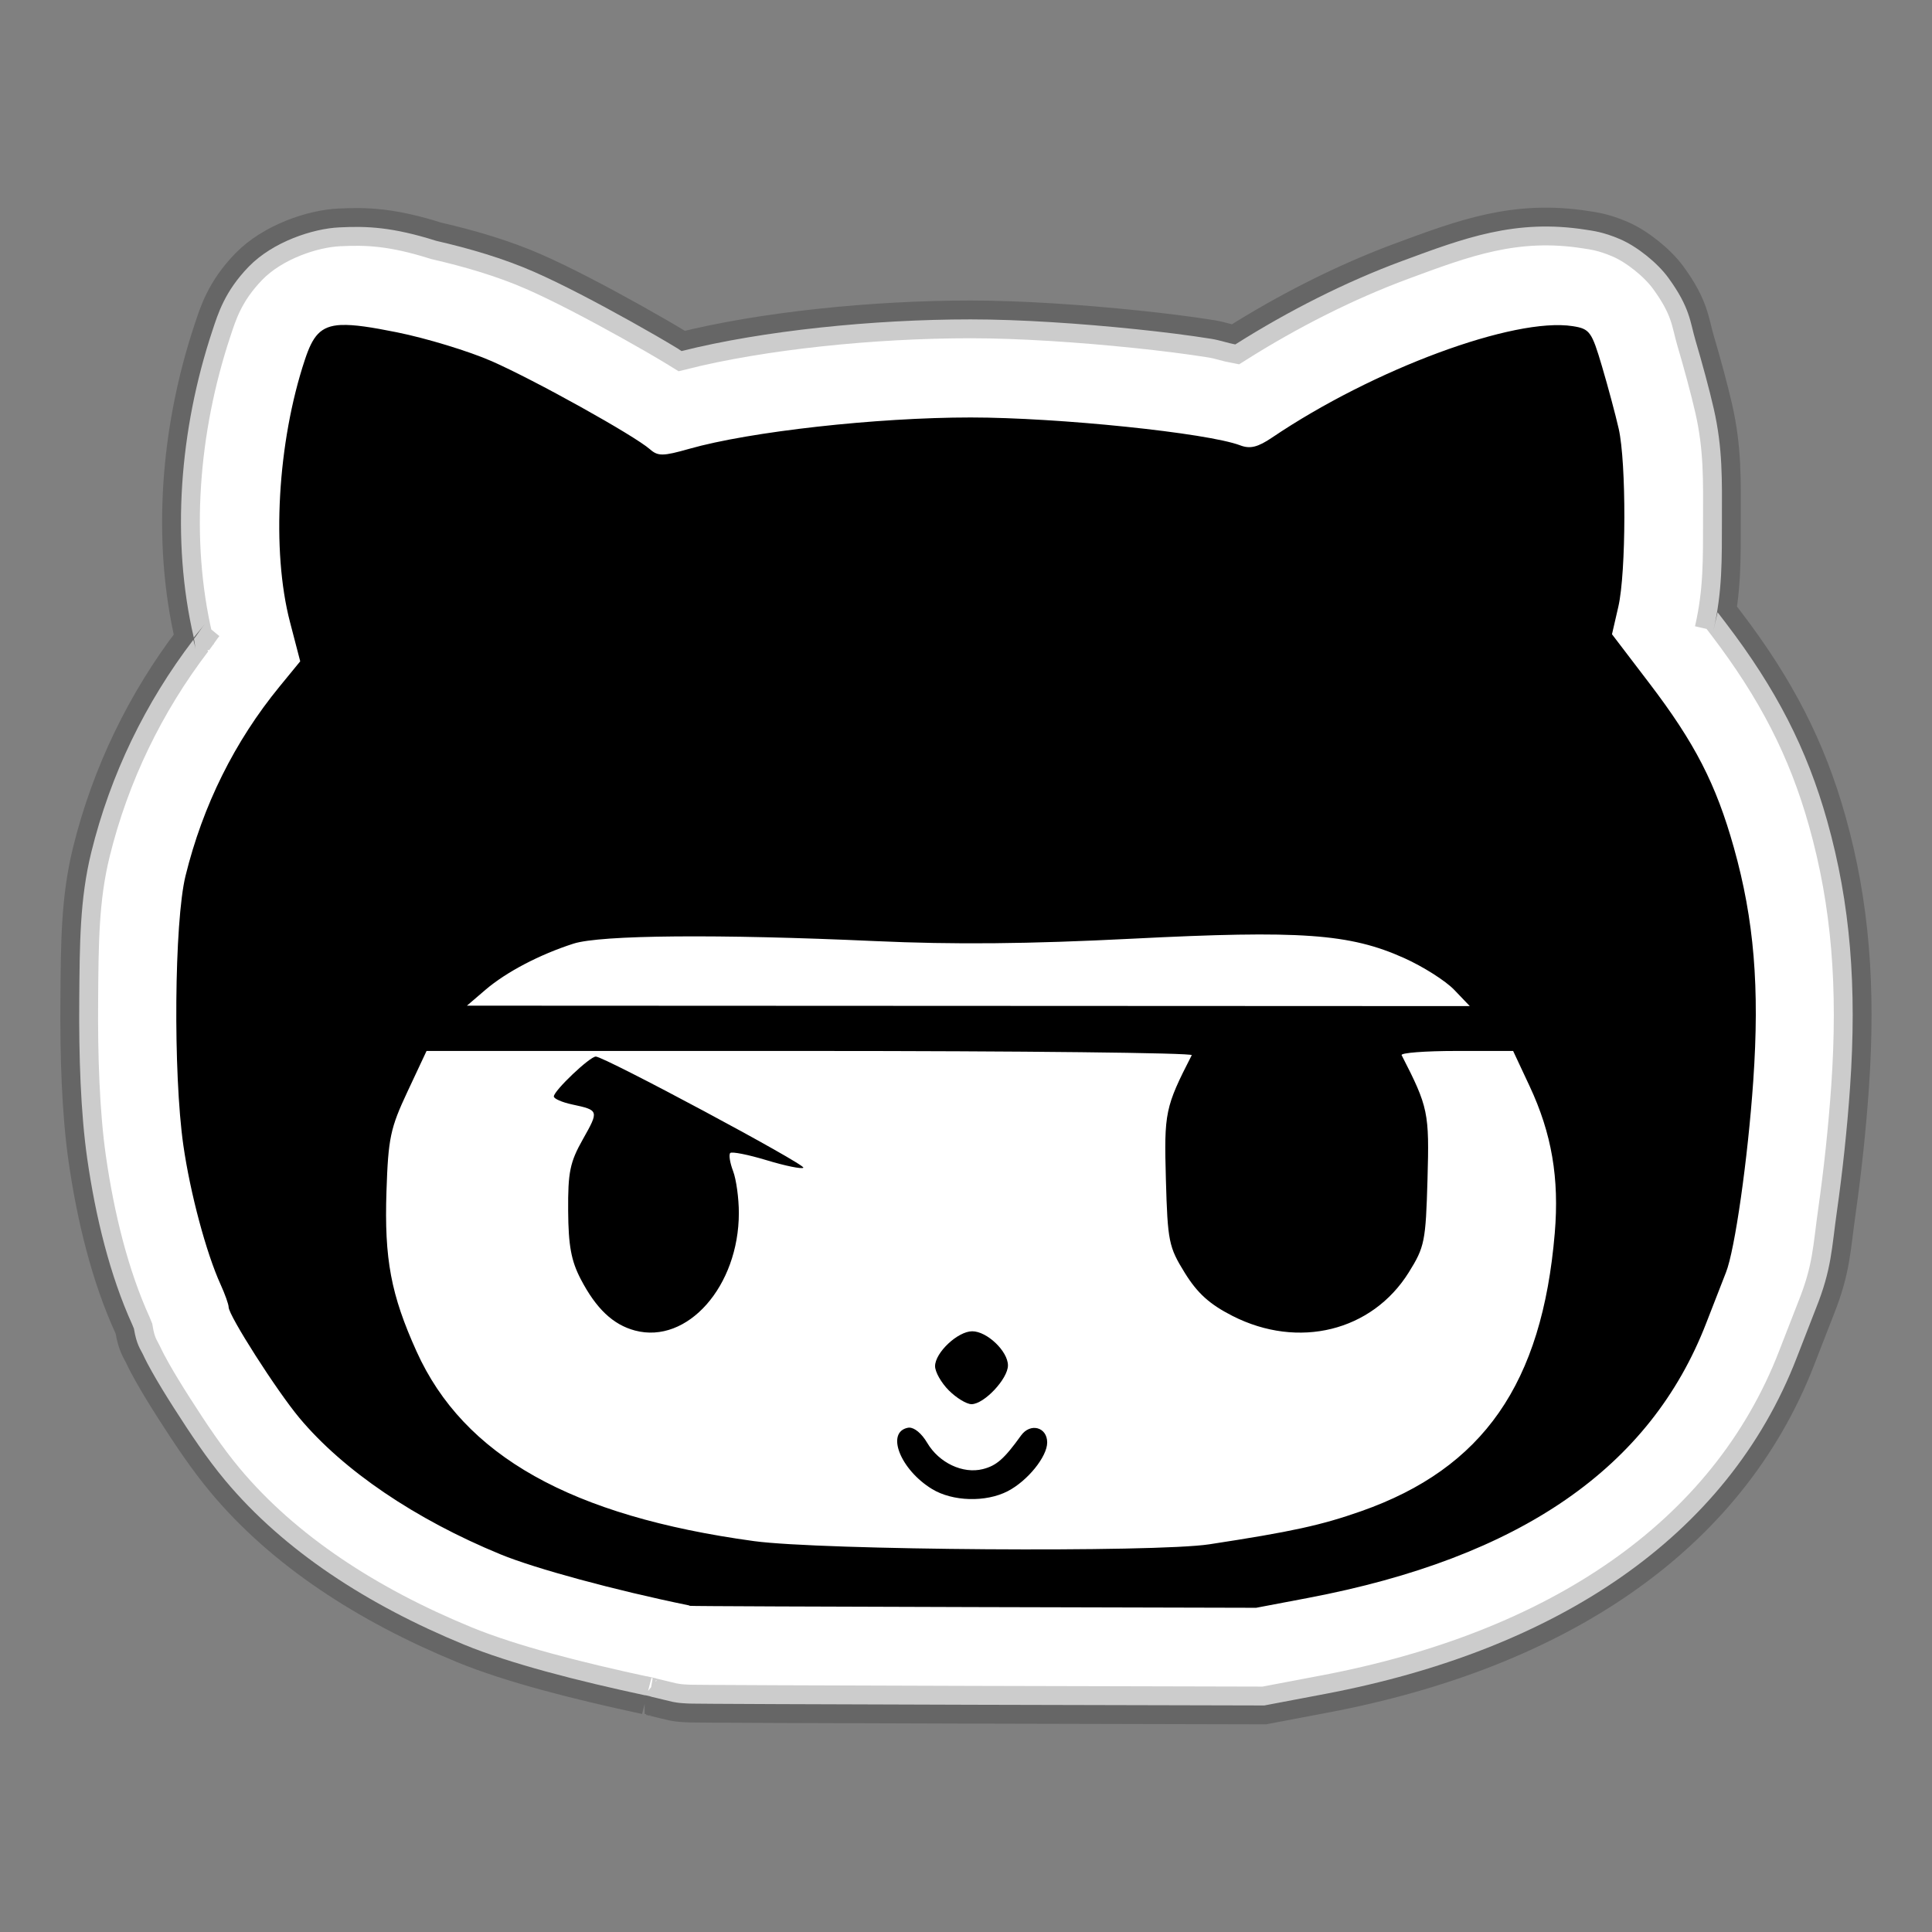 <svg width="512" height="512" version="1.1" viewBox="0 0 135.47 135.47" xmlns="http://www.w3.org/2000/svg"><rect x="0" y="0" width="135.47" height="135.47" fill="#808080" stroke="none"/><path d="m23.783 15.945c-1.829 0.084-4.639 1-6.338 2.749-1.698 1.748-2.165 3.327-2.552 4.491-2.309 6.95-2.903 14.668-1.306 21.52l0.772-0.942c-0.272 0.332-0.496 0.697-0.757 1.038 0.053 0.226 0.061 0.468 0.118 0.692l-0.164-0.63c-3.361 4.405-5.812 9.443-7.154 14.893-0.811 3.296-0.812 6.433-0.844 10.355-0.032 3.921 0.096 7.912 0.561 11.149 0.581 4.043 1.584 8.169 3.161 11.632 0.046 0.101 0.078 0.184 0.112 0.272 0.184 1.135 0.468 1.455 0.626 1.793 0.221 0.473 0.42 0.842 0.643 1.237 0.444 0.79 0.963 1.636 1.533 2.529 1.141 1.785 2.32 3.556 3.596 5.082 4.119 4.928 9.979 8.73 16.769 11.521 3.24 1.332 7.891 2.521 12.739 3.562-0.062-0.019-0.092-0.029-0.097-0.033v-9.2e-4h0.001c0.021 1e-4 0.227 0.05 0.498 0.117-0.037-5e-3 -0.076-0.011-0.117-0.017 0.319 0.068 0.611 0.147 0.92 0.219 0.321 0.08 0.596 0.148 0.677 0.162 0.448 0.081 0.546 0.077 0.653 0.087 0.213 0.018 0.269 0.019 0.328 0.021 0.118 5e-3 0.169 7e-3 0.23 9e-3 0.123 3e-3 0.244 4e-3 0.401 5e-3 0.312 4e-3 0.743 7e-3 1.289 0.011 1.091 7e-3 2.638 0.015 4.495 0.022 3.713 0.015 8.66 0.032 13.608 0.045 9.896 0.028 19.793 0.048 19.793 0.048l0.67 2e-3 4.282-0.812c16.185-3.074 28.187-10.958 33.061-23.583 0.576-1.493 1.228-3.166 1.337-3.436 1.115-2.778 1.103-4.201 1.481-6.856 0.378-2.655 0.714-5.736 0.916-8.66 0.487-7.041 0.031-12.856-1.599-18.664-1.426-5.081-3.598-9.283-7.097-13.869l-0.591-0.773-0.294 1.277c0.639-2.781 0.59-5.002 0.596-7.762 5e-3 -2.768 0.065-4.99-0.572-7.79-0.302-1.328-0.813-3.209-1.282-4.795-0.379-1.281-0.365-2.273-1.902-4.384-0.768-1.056-2.201-2.2-3.39-2.711-1.189-0.511-1.945-0.589-2.402-0.661-4.915-0.773-8.52 0.58-12.915 2.208-3.9 1.444-7.926 3.477-11.659 5.837-0.516-0.093-1.075-0.297-1.67-0.392-1.58-0.253-3.391-0.479-5.319-0.679-3.856-0.399-8.102-0.686-11.572-0.686-6.812 0-14.576 0.79-20.271 2.222-0.075-0.044-0.15-0.11-0.231-0.159-0.967-0.588-2.094-1.238-3.28-1.899-2.374-1.321-4.845-2.629-6.839-3.504-2.128-0.934-4.509-1.631-6.852-2.169-3.075-0.972-4.871-1.04-6.802-0.941z" fill="#fff" stop-color="#000000" stroke="#000" stroke-opacity=".2" stroke-width="2.646" style="paint-order:stroke fill markers"/><path d="m24.107 22.977c-1.47 0.068-1.986 0.779-2.533 2.428-1.915 5.767-2.344 13.314-1.04 18.317l0.714 2.74-1.443 1.762c-3.136 3.829-5.355 8.297-6.565 13.215-0.787 3.197-0.872 13.806-0.151 18.82 0.48 3.338 1.597 7.511 2.6 9.714 0.309 0.678 0.562 1.391 0.562 1.583 0 0.583 3.36 5.841 4.941 7.734 3.07 3.672 8.091 7.078 14.044 9.525 2.429 0.999 7.973 2.502 13.114 3.554 0.05 0.01 0.079 0.02 0.086 0.03l7.64e-4 7.5e-4v7.6e-4l7.65e-4 7.7e-4v0.005l-7.65e-4 7.5e-4v7.7e-4c-0.031 0.05-0.623 0.096-1.754 0.136h41.31l3.623-0.688c14.819-2.814 23.901-9.085 27.806-19.202 0.582-1.507 1.2-3.092 1.372-3.523 0.62-1.546 1.53-7.931 1.907-13.38 0.451-6.529 0.06-11.242-1.353-16.276-1.249-4.45-2.724-7.317-5.916-11.501l-2.596-3.403 0.443-1.922c0.549-2.379 0.564-10.056 0.025-12.432-0.22-0.969-0.746-2.93-1.168-4.359-0.716-2.422-0.854-2.612-2.037-2.798-4.088-0.643-13.922 3-20.989 7.774-1.006 0.679-1.538 0.811-2.229 0.548-2.284-0.868-12.713-1.947-18.825-1.947-6.573 0-15.425 0.987-19.65 2.19-1.828 0.521-2.179 0.524-2.74 0.032-1.103-0.968-8.049-4.834-11.059-6.155-1.579-0.693-4.555-1.599-6.613-2.014-1.781-0.359-3.007-0.55-3.889-0.509z" fill="#fff" stroke-width="1.48"/><path d="m23.922 22.786c-1.476 0.068-1.994 0.782-2.544 2.438-1.924 5.792-2.354 13.371-1.044 18.395l0.717 2.752-1.449 1.769c-3.149 3.846-5.378 8.332-6.593 13.272-0.79 3.21-0.876 13.865-0.152 18.901 0.482 3.352 1.603 7.543 2.611 9.755 0.31 0.681 0.564 1.397 0.564 1.59 0 0.586 3.374 5.866 4.962 7.766 3.083 3.688 8.126 7.108 14.104 9.566 2.44 1.003 8.007 2.512 13.17 3.57 0.05 0.011 0.079 0.02 0.086 0.03l7.66e-4 7.6e-4v7.7e-4l7.69e-4 7.7e-4v0.005l-7.69e-4 7.7e-4v7.7e-4c-0.031 0.05 39.725 0.137 39.725 0.137l3.639-0.691c14.882-2.826 24.002-9.124 27.925-19.284 0.584-1.514 1.205-3.106 1.378-3.538 0.623-1.552 1.537-7.965 1.915-13.437 0.453-6.557 0.06-11.29-1.358-16.345-1.254-4.469-2.735-7.348-5.941-11.55l-2.607-3.418 0.445-1.93c0.551-2.389 0.567-10.099 0.025-12.485-0.221-0.973-0.749-2.943-1.173-4.378-0.719-2.432-0.858-2.623-2.046-2.81-4.105-0.645-13.981 3.013-21.078 7.807-1.01 0.682-1.545 0.814-2.238 0.551-2.294-0.872-12.768-1.956-18.905-1.956-6.601 0-15.49 0.991-19.734 2.199-1.836 0.523-2.188 0.527-2.752 0.032-1.107-0.972-8.083-4.854-11.106-6.181-1.586-0.696-4.574-1.606-6.641-2.022-1.789-0.36-3.02-0.552-3.905-0.511zm67.997 42.844c2.814 0.2 4.628 0.69 6.533 1.545 1.33 0.597 2.911 1.6 3.514 2.229l1.095 1.143-70.32-0.031 1.302-1.115c1.453-1.243 3.797-2.472 6.167-3.233 1.898-0.61 10.16-0.68 21.145-0.18 5.545 0.252 10.725 0.204 18.04-0.168 5.899-0.3 9.711-0.389 12.525-0.189zm-62.01 8.062h26.904c14.797 0 26.835 0.133 26.752 0.295-1.871 3.652-1.946 4.013-1.814 8.713 0.123 4.349 0.201 4.734 1.323 6.547 0.889 1.436 1.74 2.205 3.341 3.021 4.628 2.356 9.79 1.081 12.37-3.056 1.108-1.776 1.187-2.171 1.31-6.512 0.133-4.7 0.058-5.061-1.814-8.713-0.083-0.162 1.642-0.295 3.834-0.295h3.984l1.157 2.472c1.55 3.312 2.087 6.453 1.762 10.305-0.889 10.555-5.02 16.487-13.575 19.495-2.814 0.989-4.867 1.437-10.646 2.321-3.804 0.582-27.237 0.417-31.93-0.224-12.821-1.753-20.352-5.984-23.655-13.293-1.804-3.992-2.271-6.481-2.113-11.247 0.124-3.719 0.269-4.41 1.473-6.978zm11.868 0.393c-0.423 0-2.943 2.396-2.943 2.798 0 0.157 0.575 0.408 1.278 0.559 1.888 0.405 1.895 0.427 0.756 2.446-0.904 1.602-1.048 2.303-1.03 5.008 0.016 2.447 0.213 3.513 0.885 4.801 1.079 2.067 2.263 3.188 3.799 3.598 3.676 0.98 7.285-3.106 7.285-8.247 0-1.028-0.182-2.349-0.404-2.933-0.222-0.585-0.312-1.155-0.199-1.268 0.113-0.113 1.268 0.117 2.568 0.511 1.3 0.394 2.452 0.628 2.558 0.521 0.207-0.207-13.961-7.794-14.554-7.794zm26.394 19.263c-1.012 0-2.605 1.496-2.605 2.446 0 0.405 0.434 1.169 0.965 1.7s1.246 0.965 1.59 0.965c0.884 0 2.555-1.778 2.555-2.719 0-0.991-1.467-2.392-2.505-2.392zm-4.429 6.756c-0.025 7.8e-4 -0.05 3e-3 -0.074 7e-3 -1.577 0.304-0.543 2.938 1.685 4.298 1.441 0.879 3.772 0.945 5.309 0.15 1.389-0.719 2.766-2.418 2.766-3.414 0-1.082-1.181-1.397-1.833-0.49-1.18 1.642-1.72 2.116-2.682 2.358-1.398 0.351-3.069-0.438-3.897-1.841-0.391-0.661-0.894-1.08-1.274-1.068z" stroke-width="1.486"/></svg>
